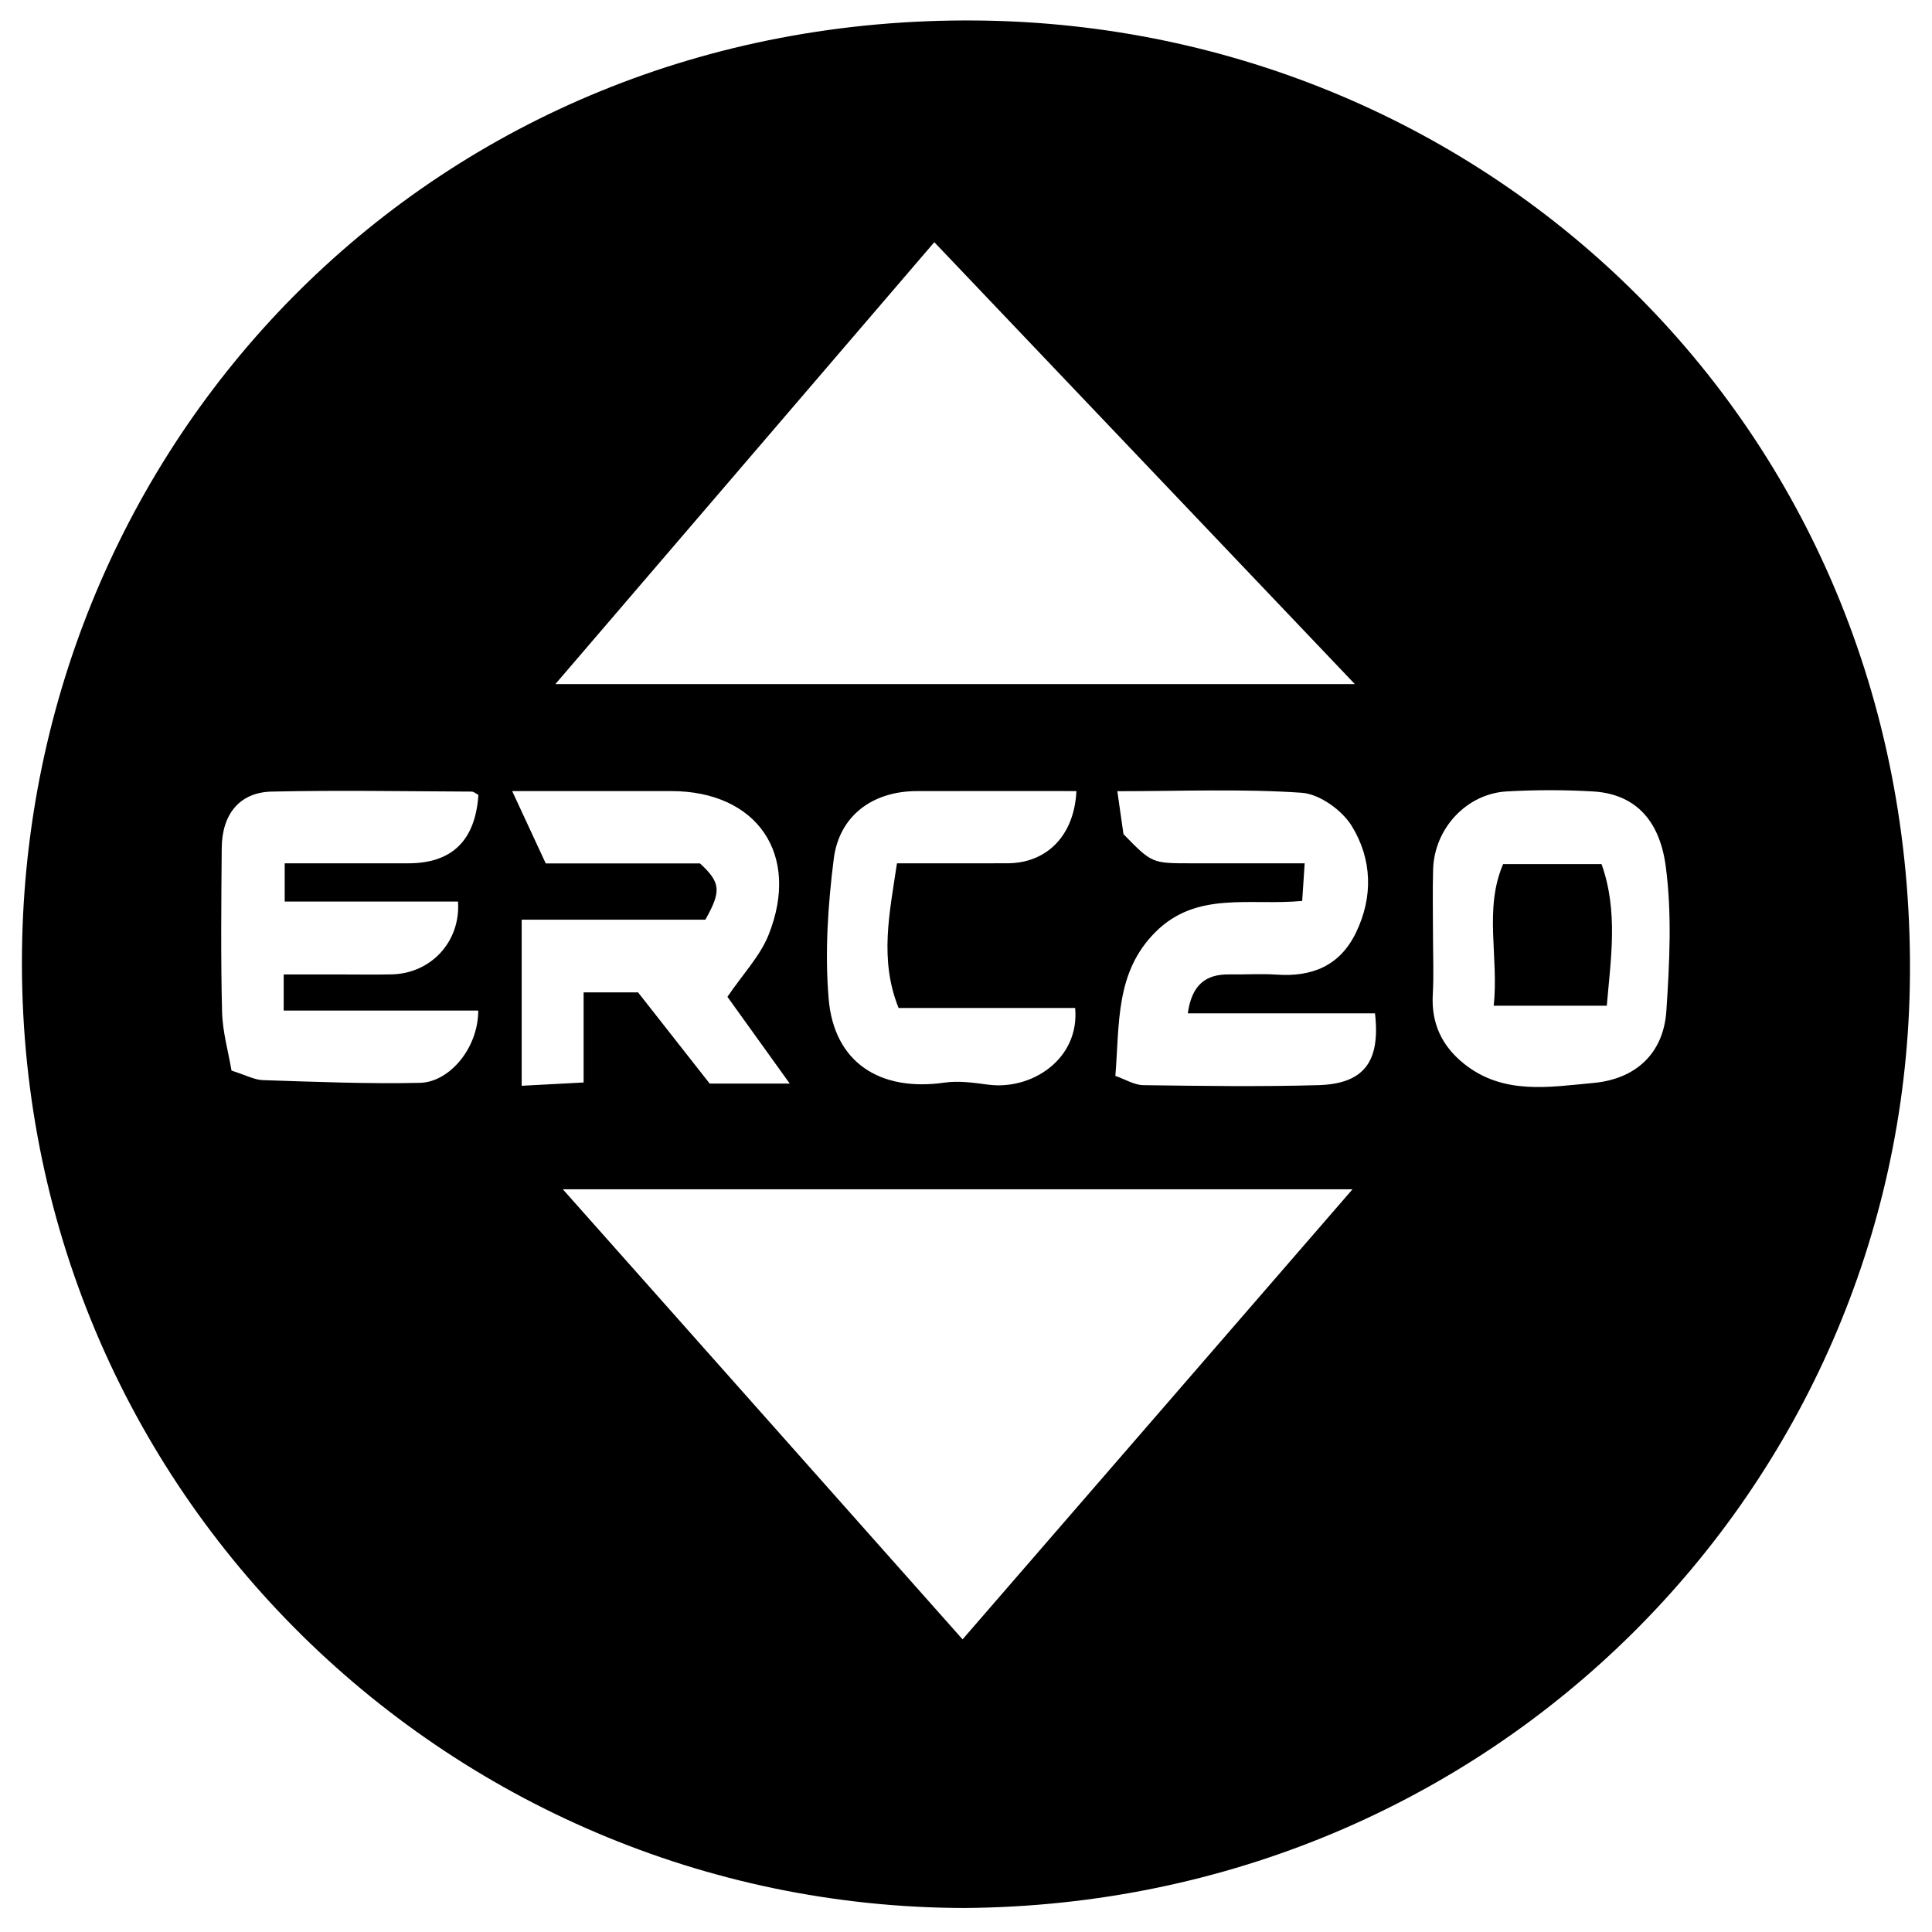 <?xml version="1.0" encoding="iso-8859-1"?>
<!-- Generator: Adobe Illustrator 19.0.0, SVG Export Plug-In . SVG Version: 6.00 Build 0)  -->
<svg version="1.1" id="Layer_1" xmlns="http://www.w3.org/2000/svg" x="0px"
     y="0px"
     viewBox="0 0 2000 2000" style="enable-background:new 0 0 2000 2000;" xml:space="preserve">
<path d="M998.128,1975.148C462.147,1974.083,9.071,1536.215,23.009,971.316C35.836,451.411,449.521,15.898,1011.416,21.221
	c530.453,5.025,976.178,425.853,965.608,999.619C1967.462,1539.828,1546.086,1971.366,998.128,1975.148z M1400.124,1231.135
	c-274.107,0-542.85,0-817.489,0c141.121,158.889,277.75,312.721,413.817,465.92
	C1130.445,1542.399,1264.322,1387.878,1400.124,1231.135z M1402.513,708.149c-146.788-154.244-290.6-305.362-435.323-457.436
	C837.519,401.932,708.068,552.895,574.938,708.149C853.875,708.149,1126.126,708.149,1402.513,708.149z M293.68,1008.742
	c21.144,0,39.229,0.001,57.314,0c18.196-0.001,36.399,0.335,54.585-0.075c40.475-0.912,71.315-33.722,68.572-75.389
	c-59.72,0-119.666,0-179.429,0c0-14.533,0-26.291,0-39.584c44.047,0,86.074,0.016,128.101-0.004
	c45.001-0.022,69.23-23.524,72.422-70.788c-2.224-1.127-4.662-3.437-7.11-3.448c-68.944-0.308-137.915-1.524-206.824-0.005
	c-33.217,0.732-51.484,23.271-51.775,58.429c-0.468,56.498-1.052,113.026,0.351,169.493c0.518,20.839,6.52,41.542,9.788,60.929
	c14.82,4.647,23.62,9.57,32.567,9.857c54.14,1.731,108.351,4.022,162.463,2.798c30.606-0.692,60.332-35.887,60.382-74.822
	c-66.8,0-133.632,0-201.408,0C293.68,1034.493,293.68,1023.335,293.68,1008.742z M1156.665,819.049
	c2.543,17.803,4.484,31.386,6.349,44.441c29.46,30.202,29.46,30.203,69.943,30.204c37.924,0.001,75.848,0,117.638,0
	c-1.061,16.009-1.807,27.25-2.581,38.935c-54.346,5.171-109.109-10.6-151.986,32.327c-41.428,41.475-37.006,94.022-41.401,148.832
	c10.467,3.617,19.657,9.439,28.925,9.566c60.335,0.825,120.724,1.688,181.023,0c47.26-1.323,64.576-24.098,58.815-74.344
	c-32.014,0-64.38,0-96.746,0c-31.82,0-63.641,0-97.047,0c4.219-29.916,18.83-40.679,43.24-40.297
	c16.28,0.255,32.632-0.9,48.838,0.221c36.436,2.52,65.182-9.038,81.812-43.051c18.373-37.579,16.839-76.778-4.248-110.973
	c-10.083-16.352-33.393-32.995-51.757-34.251C1285.677,816.428,1223.404,819.049,1156.665,819.049z M540.04,1123.985
	c23.805-1.262,43.181-2.289,64.118-3.398c0-35.168,0-63.604,0-93.268c19.739,0,37.527,0,56.361,0
	c25.359,32.289,50.865,64.765,74.128,94.384c28.246,0,51.539,0,82.893,0c-25.837-35.963-47.967-66.766-64.509-89.792
	c16.127-23.753,33.789-42.122,42.561-64.048c33.392-83.461-11.991-148.951-100.918-148.951c-10.528,0-21.057,0-31.585,0
	c-40.72,0-81.44,0-132.899,0c14.318,30.855,25.141,54.179,34.753,74.893c59.149,0,109.836,0,159.701,0
	c21.386,19.765,22.306,28.482,5.544,58.234c-61.707,0-124.559,0-190.15,0c0,8.405,0,14.837,0,21.269
	C540.04,1021.059,540.04,1068.81,540.04,1123.985z M1483.434,968.974c0,20.133,0.925,40.318-0.218,60.386
	c-1.705,29.93,9.335,53.432,32.366,71.861c40.707,32.574,88.288,24.028,133.901,19.85c43.492-3.984,72.599-30.21,75.54-74.67
	c3.287-49.699,5.88-100.463-0.636-149.513c-6.826-51.379-34.838-75.233-75.381-77.602c-29.618-1.731-59.494-1.675-89.121-0.019
	c-41.718,2.331-75.064,38.345-76.324,80.685C1482.877,922.94,1483.439,945.965,1483.434,968.974z M1114.294,818.913
	c-56.383,0-110.888-0.108-165.393,0.033c-45.276,0.117-80.131,25.181-85.816,70.241c-6.037,47.854-9.331,97.058-5.243,144.94
	c5.616,65.785,53.047,96.243,120.044,86.575c14.62-2.11,30.148,0.144,45.028,2.117c45.434,6.024,94.922-26.789,90.072-79.345
	c-59.935,0-120.096,0-182.748,0c-20.177-50.072-9.32-98.421-1.702-149.78c40.074,0,77.172,0.065,114.271-0.017
	C1083.599,893.586,1112.106,865.121,1114.294,818.913z M1657.926,894.517c-34.472,0-65.037,0-101.901,0
	c-20.037,46.544-4.36,96.081-9.728,146.578c40.087,0,75.156,0,117.048,0C1667.545,992.215,1675.297,943.268,1657.926,894.517z"/>
</svg>
